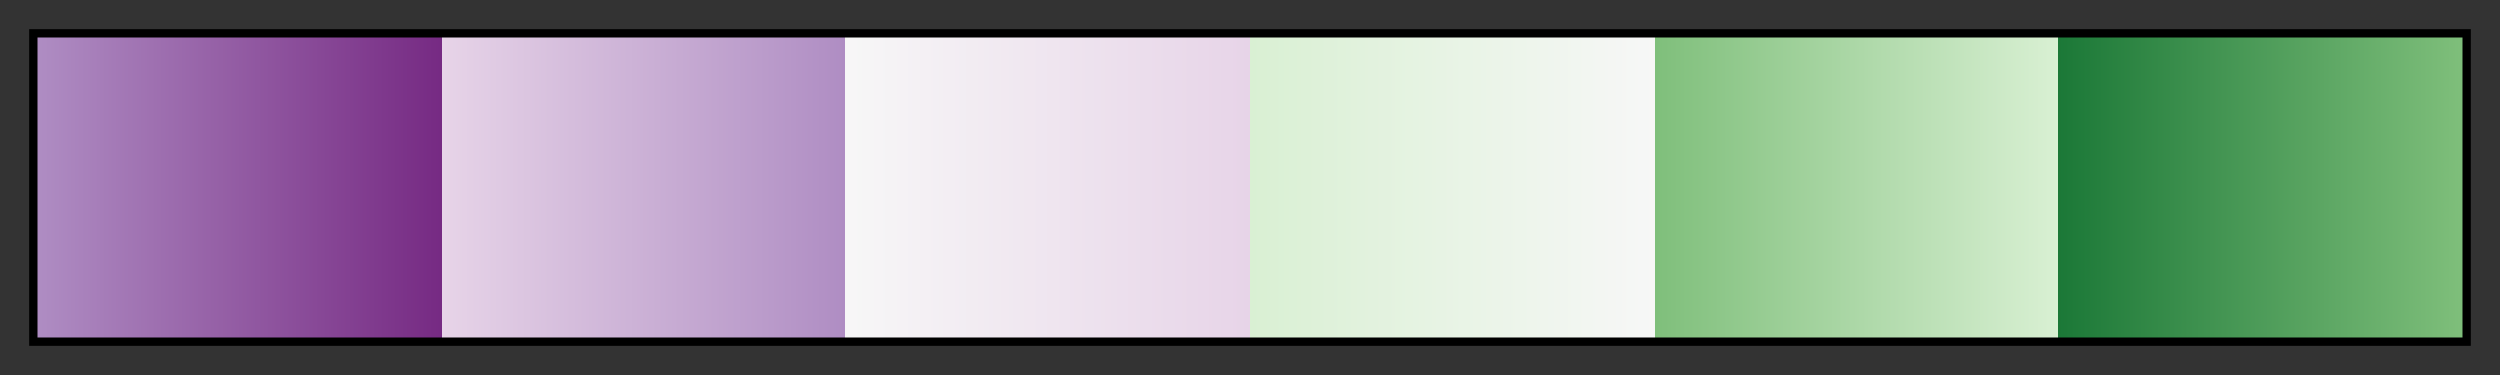 <svg height="45" viewBox="0 0 300 45" width="300" xmlns="http://www.w3.org/2000/svg" xmlns:xlink="http://www.w3.org/1999/xlink"><rect x="0" y="0" width="300" height="45" fill="#333333" stroke="none"/><linearGradient id="a" gradientUnits="objectBoundingBox" spreadMethod="pad" x1="0%" x2="100%" y1="0%" y2="0%"><stop offset="0" stop-color="#af8dc3"/><stop offset=".167" stop-color="#762a83"/><stop offset=".167" stop-color="#e7d4e8"/><stop offset=".333" stop-color="#af8dc3"/><stop offset=".333" stop-color="#f7f7f7"/><stop offset=".5" stop-color="#e7d4e8"/><stop offset=".5" stop-color="#d9f0d3"/><stop offset=".667" stop-color="#f7f7f7"/><stop offset=".667" stop-color="#7fbf7b"/><stop offset=".833" stop-color="#d9f0d3"/><stop offset=".833" stop-color="#1b7837"/><stop offset="1" stop-color="#7fbf7b"/></linearGradient><path d="m4 4h292v37h-292z" fill="url(#a)" stroke="#000"/></svg>